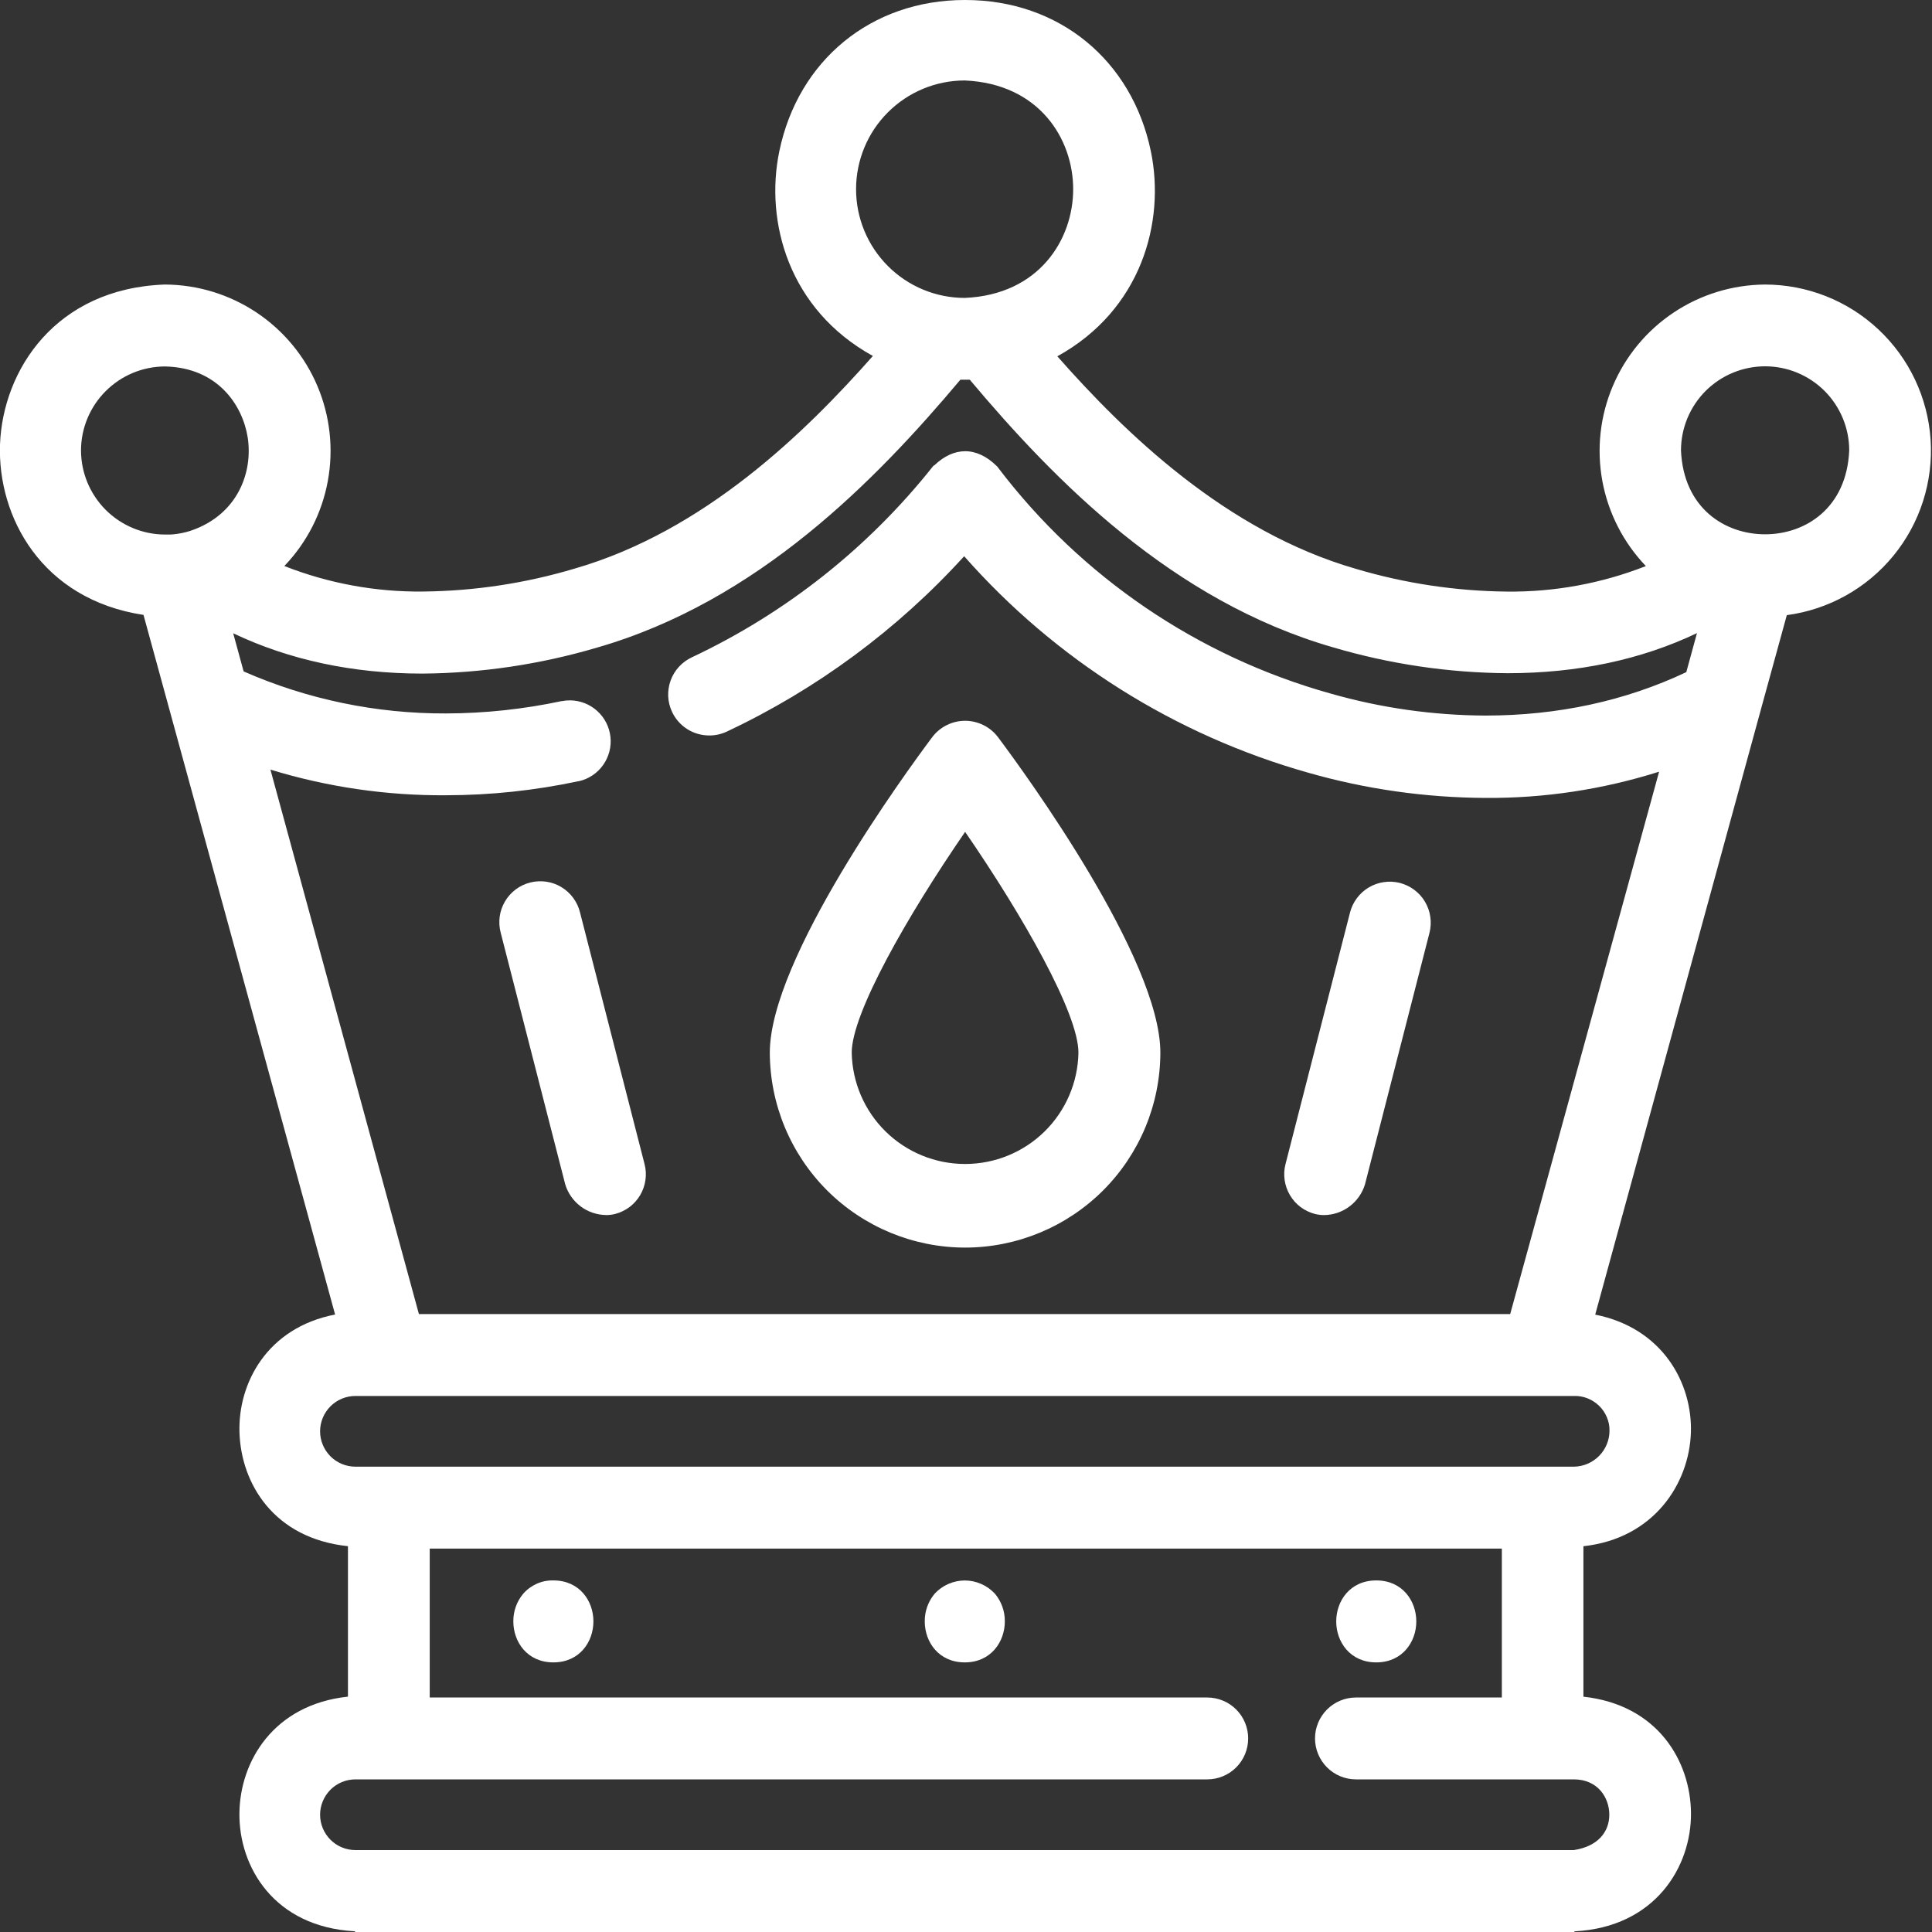 <svg width="40" height="40" viewBox="0 0 40 40" fill="none" xmlns="http://www.w3.org/2000/svg">
<rect x="0" y="0" width="40" height="40" fill="#333333" stroke="none"/>
<g clip-path="url(#clip0)">
<path d="M11.457 34.418C10.913 34.418 10.628 33.991 10.628 33.57C10.626 33.36 10.698 33.157 10.833 32.996C10.911 32.907 11.007 32.837 11.114 32.789C11.222 32.741 11.339 32.718 11.457 32.721C12.001 32.721 12.286 33.147 12.286 33.569C12.286 33.991 12.001 34.418 11.457 34.418Z" fill="white"/>
<path d="M11.457 32.991C10.713 32.991 10.711 34.148 11.457 34.148C12.203 34.148 12.202 32.991 11.457 32.991Z" fill="white"/>
<path d="M19.975 34.418C19.431 34.418 19.146 33.991 19.146 33.57C19.144 33.36 19.216 33.157 19.351 32.996C19.43 32.91 19.527 32.841 19.634 32.794C19.742 32.747 19.858 32.722 19.975 32.722C20.092 32.722 20.208 32.747 20.315 32.794C20.423 32.841 20.519 32.91 20.599 32.996C20.733 33.156 20.806 33.359 20.804 33.569C20.804 33.989 20.518 34.418 19.975 34.418Z" fill="white"/>
<path d="M19.975 32.991C19.231 32.991 19.229 34.148 19.975 34.148C20.721 34.148 20.721 32.991 19.975 32.991Z" fill="white"/>
<path d="M28.494 34.418C27.95 34.418 27.665 33.991 27.665 33.57C27.665 33.148 27.949 32.721 28.494 32.721C29.038 32.721 29.323 33.148 29.323 33.57C29.323 33.991 29.037 34.418 28.494 34.418Z" fill="white"/>
<path d="M28.494 32.991C27.749 32.991 27.748 34.148 28.494 34.148C29.239 34.148 29.238 32.991 28.494 32.991Z" fill="white"/>
<path d="M7.353 40L7.346 39.985C5.676 39.896 4.943 38.651 4.957 37.539C4.968 36.469 5.662 35.292 7.204 35.127V32.012C5.662 31.851 4.99 30.706 4.958 29.656C4.926 28.637 5.531 27.488 6.938 27.216L2.971 12.731C0.857 12.409 -0.052 10.697 6.16133e-05 9.202C0.059 7.664 1.148 5.973 3.41 5.891H3.42C4.094 5.895 4.751 6.097 5.311 6.47C5.871 6.844 6.31 7.373 6.572 7.993C6.834 8.613 6.909 9.296 6.787 9.959C6.666 10.621 6.353 11.233 5.887 11.719C6.803 12.079 7.781 12.259 8.766 12.247C9.826 12.236 10.879 12.076 11.895 11.773C14.583 10.998 16.673 8.953 18.072 7.37C16.328 6.408 15.832 4.59 16.135 3.131C16.525 1.25 18.035 0 19.977 0H19.985C21.929 0 23.437 1.25 23.827 3.131C24.13 4.59 23.635 6.415 21.891 7.377C23.286 8.96 25.38 11 28.068 11.776C29.083 12.078 30.135 12.237 31.194 12.248C32.18 12.26 33.158 12.08 34.076 11.72C33.61 11.233 33.297 10.621 33.175 9.959C33.053 9.297 33.128 8.614 33.391 7.994C33.653 7.374 34.091 6.844 34.651 6.471C35.211 6.097 35.869 5.896 36.542 5.891C37.414 5.892 38.254 6.223 38.89 6.82C39.527 7.416 39.913 8.232 39.971 9.102C40.028 9.972 39.753 10.832 39.2 11.507C38.647 12.181 37.859 12.621 36.994 12.736L36.455 14.697C36.455 14.708 36.449 14.719 36.446 14.731L36.342 15.111L33.027 27.218C34.429 27.496 35.043 28.647 35.008 29.663C34.973 30.711 34.248 31.852 32.783 32.013V35.128C34.325 35.296 35 36.465 35.01 37.535C35.02 38.648 34.268 39.9 32.6 39.986L32.59 40.002L7.353 40ZM7.36 36.84C7.165 36.84 6.979 36.917 6.842 37.054C6.705 37.192 6.627 37.378 6.627 37.572C6.627 37.766 6.705 37.953 6.842 38.09C6.979 38.227 7.165 38.304 7.36 38.304H32.584C33.092 38.227 33.319 37.919 33.319 37.572C33.319 37.225 33.087 36.84 32.584 36.84H28.074C27.849 36.84 27.634 36.751 27.475 36.592C27.316 36.433 27.226 36.217 27.226 35.992C27.226 35.767 27.316 35.552 27.475 35.393C27.634 35.234 27.849 35.145 28.074 35.145H31.094V32.062H8.897V35.145H24.994C25.219 35.145 25.435 35.234 25.594 35.393C25.753 35.552 25.842 35.767 25.842 35.992C25.842 36.217 25.753 36.433 25.594 36.592C25.435 36.751 25.219 36.84 24.994 36.84H7.36ZM7.36 28.902C7.165 28.902 6.979 28.979 6.842 29.116C6.705 29.253 6.627 29.44 6.627 29.634C6.627 29.828 6.705 30.014 6.842 30.152C6.979 30.289 7.165 30.366 7.36 30.366H32.59C32.786 30.362 32.972 30.281 33.11 30.141C33.247 30.001 33.324 29.812 33.323 29.616C33.324 29.521 33.305 29.427 33.267 29.339C33.23 29.251 33.176 29.172 33.108 29.106C33.039 29.039 32.958 28.987 32.869 28.951C32.78 28.916 32.685 28.899 32.589 28.902H7.36ZM31.267 27.206L34.35 15.977C33.186 16.345 31.971 16.529 30.751 16.52C29.511 16.514 28.277 16.339 27.085 15.998C24.329 15.22 21.856 13.664 19.962 11.516C18.576 13.039 16.904 14.274 15.041 15.15C14.929 15.201 14.807 15.228 14.684 15.227C14.522 15.227 14.363 15.181 14.226 15.094C14.09 15.007 13.981 14.883 13.913 14.736C13.866 14.635 13.839 14.526 13.834 14.415C13.83 14.303 13.847 14.192 13.885 14.088C13.923 13.983 13.981 13.887 14.057 13.805C14.132 13.723 14.223 13.656 14.324 13.609C16.268 12.694 17.976 11.342 19.313 9.659L19.324 9.644L19.345 9.634C19.548 9.44 19.763 9.342 19.985 9.342C20.206 9.342 20.432 9.447 20.637 9.65L20.65 9.663L20.661 9.678C22.384 11.948 24.803 13.592 27.548 14.359C28.59 14.657 29.668 14.81 30.752 14.815C32.253 14.815 33.652 14.512 34.913 13.916L35.134 13.108C33.978 13.659 32.661 13.938 31.212 13.938C29.988 13.929 28.772 13.749 27.598 13.402C24.277 12.445 21.839 9.958 20.078 7.861H19.982H19.884C18.123 9.956 15.686 12.449 12.364 13.407C11.19 13.754 9.973 13.936 8.748 13.946C7.3 13.946 5.985 13.662 4.828 13.111L5.044 13.901C6.365 14.481 7.793 14.777 9.236 14.771C10.039 14.769 10.839 14.683 11.625 14.516H11.634C11.691 14.505 11.748 14.5 11.806 14.5C12.013 14.503 12.213 14.581 12.366 14.721C12.52 14.86 12.616 15.051 12.639 15.258C12.661 15.464 12.606 15.671 12.486 15.84C12.366 16.009 12.188 16.128 11.985 16.174H11.976C11.075 16.366 10.157 16.464 9.236 16.465C8.004 16.474 6.777 16.295 5.599 15.934L8.673 27.206H31.267ZM3.416 7.587C2.955 7.588 2.514 7.772 2.188 8.098C1.862 8.423 1.678 8.865 1.677 9.326C1.678 9.786 1.861 10.227 2.186 10.554C2.512 10.88 2.952 11.065 3.413 11.067C3.45 11.067 3.49 11.067 3.525 11.067L3.586 11.063C3.708 11.051 3.828 11.027 3.945 10.99L3.953 10.985L3.972 10.98C4.927 10.643 5.24 9.772 5.128 9.054C5.022 8.392 4.511 7.61 3.416 7.587ZM34.803 9.326C34.855 10.525 35.715 11.062 36.545 11.062C37.375 11.062 38.234 10.523 38.286 9.326C38.286 8.864 38.102 8.421 37.776 8.094C37.449 7.768 37.006 7.584 36.545 7.584C36.083 7.584 35.64 7.768 35.313 8.094C34.987 8.421 34.803 8.864 34.803 9.326ZM19.975 1.666C19.378 1.666 18.806 1.903 18.384 2.325C17.961 2.747 17.724 3.32 17.724 3.917C17.724 4.514 17.961 5.086 18.384 5.509C18.806 5.931 19.378 6.168 19.975 6.168C21.517 6.102 22.219 4.955 22.219 3.917C22.219 2.879 21.518 1.733 19.975 1.666Z" fill="white"/>
<path d="M19.982 25.83C18.911 25.829 17.884 25.404 17.126 24.648C16.368 23.891 15.941 22.865 15.938 21.794C15.938 19.851 18.741 16.009 19.303 15.259C19.382 15.155 19.485 15.07 19.603 15.012C19.72 14.954 19.85 14.923 19.981 14.923C20.113 14.923 20.242 14.954 20.36 15.012C20.478 15.07 20.58 15.155 20.66 15.259C21.222 16.009 24.024 19.85 24.024 21.794C24.022 22.865 23.595 23.891 22.837 24.648C22.079 25.404 21.052 25.829 19.982 25.83ZM19.982 17.223C18.78 18.969 17.634 20.982 17.634 21.794C17.645 22.409 17.897 22.996 18.336 23.427C18.775 23.858 19.366 24.099 19.981 24.099C20.596 24.099 21.187 23.858 21.626 23.427C22.065 22.996 22.317 22.409 22.328 21.794C22.328 20.982 21.183 18.969 19.982 17.223Z" fill="white"/>
<path d="M12.55 25.156C12.36 25.154 12.175 25.092 12.023 24.978C11.871 24.864 11.758 24.704 11.703 24.523L10.367 19.313C10.338 19.205 10.331 19.092 10.345 18.981C10.36 18.869 10.397 18.762 10.454 18.665C10.51 18.569 10.585 18.484 10.675 18.416C10.764 18.349 10.867 18.299 10.975 18.272C11.084 18.244 11.197 18.238 11.308 18.254C11.419 18.27 11.526 18.308 11.622 18.366C11.718 18.424 11.802 18.5 11.868 18.59C11.935 18.681 11.983 18.784 12.009 18.892L13.345 24.102C13.373 24.21 13.379 24.322 13.363 24.432C13.348 24.542 13.31 24.648 13.254 24.744C13.197 24.84 13.122 24.924 13.033 24.991C12.944 25.057 12.842 25.106 12.735 25.134C12.674 25.149 12.611 25.157 12.547 25.157L12.55 25.156Z" fill="white"/>
<path d="M27.413 25.157C27.35 25.157 27.287 25.149 27.226 25.134C27.118 25.106 27.016 25.057 26.927 24.991C26.838 24.924 26.763 24.84 26.707 24.744C26.65 24.648 26.613 24.542 26.597 24.432C26.581 24.322 26.587 24.21 26.615 24.102L27.951 18.892C27.978 18.785 28.027 18.683 28.094 18.594C28.161 18.505 28.244 18.429 28.34 18.373C28.436 18.316 28.543 18.278 28.653 18.263C28.763 18.247 28.875 18.253 28.983 18.28C29.091 18.308 29.193 18.357 29.282 18.424C29.371 18.491 29.447 18.574 29.503 18.67C29.56 18.766 29.598 18.872 29.613 18.983C29.629 19.093 29.623 19.205 29.596 19.313L28.26 24.523C28.204 24.705 28.092 24.864 27.94 24.978C27.787 25.093 27.602 25.155 27.412 25.157H27.413Z" fill="white"/>
</g>
<defs>
<clipPath id="clip0">
<rect width="39.981" height="40" fill="white"/>
</clipPath>
</defs>
</svg>
